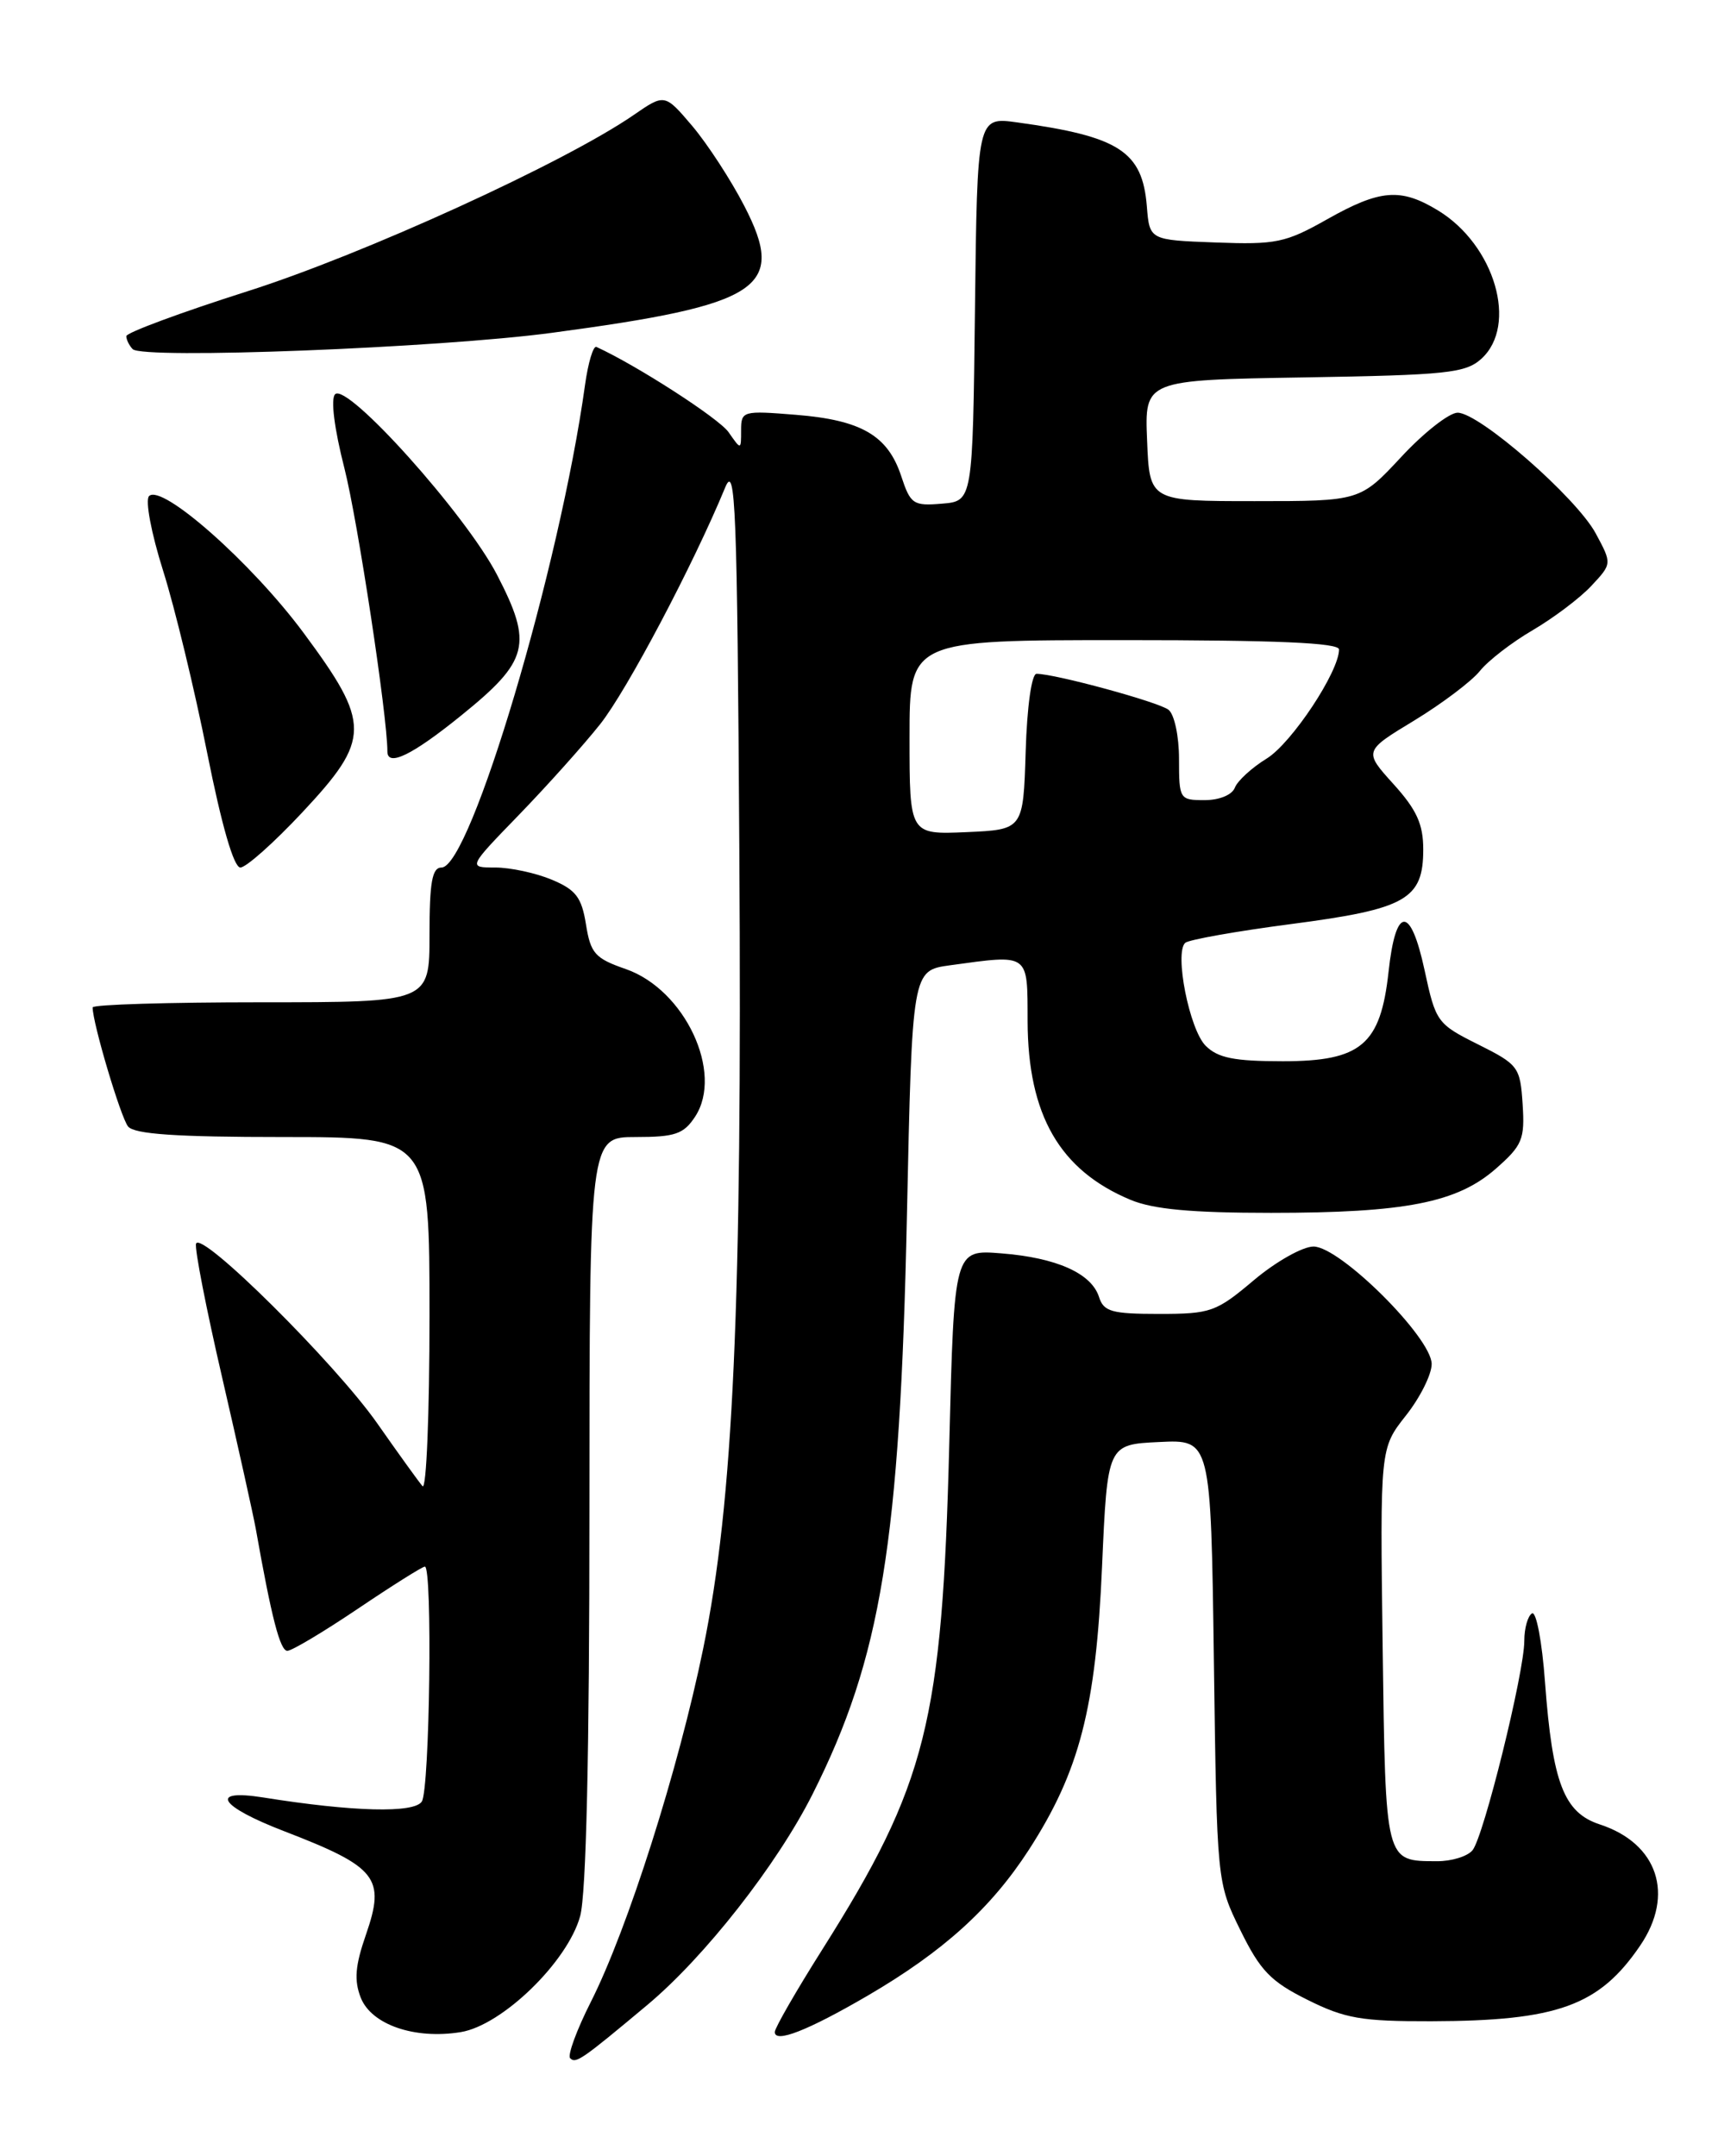 <?xml version="1.0" encoding="UTF-8" standalone="no"?>
<!DOCTYPE svg PUBLIC "-//W3C//DTD SVG 1.1//EN" "http://www.w3.org/Graphics/SVG/1.1/DTD/svg11.dtd" >
<svg xmlns="http://www.w3.org/2000/svg" xmlns:xlink="http://www.w3.org/1999/xlink" version="1.1" viewBox="0 0 204 256">
 <g >
 <path fill="currentColor"
d=" M 76.86 238.05 C 83.69 232.34 92.28 221.38 96.49 213.01 C 104.63 196.83 106.86 183.20 107.69 144.36 C 108.31 115.23 108.31 115.23 112.79 114.61 C 122.31 113.31 122.00 113.09 122.02 121.25 C 122.06 132.39 125.83 138.94 134.23 142.45 C 136.93 143.58 141.46 144.00 150.92 144.00 C 166.88 144.00 173.03 142.79 177.63 138.75 C 180.77 135.99 181.07 135.27 180.80 131.10 C 180.51 126.68 180.31 126.40 175.51 124.00 C 170.64 121.57 170.48 121.33 169.16 115.20 C 167.49 107.45 165.73 107.53 164.88 115.38 C 163.93 124.05 161.63 126.00 152.33 126.00 C 146.54 126.00 144.61 125.61 143.16 124.16 C 141.23 122.23 139.43 113.11 140.74 111.94 C 141.16 111.57 146.82 110.56 153.33 109.71 C 166.97 107.93 169.00 106.78 169.00 100.85 C 169.00 97.85 168.22 96.14 165.47 93.10 C 161.93 89.18 161.93 89.18 167.94 85.54 C 171.24 83.53 174.74 80.89 175.72 79.67 C 176.70 78.44 179.53 76.26 182.00 74.82 C 184.47 73.37 187.61 71.01 188.96 69.56 C 191.42 66.93 191.42 66.93 189.48 63.33 C 187.18 59.07 175.66 49.00 173.08 49.00 C 172.09 49.00 169.07 51.36 166.39 54.25 C 161.50 59.50 161.50 59.50 149.00 59.50 C 136.50 59.50 136.50 59.50 136.21 52.31 C 135.91 45.12 135.91 45.12 154.86 44.81 C 171.82 44.53 174.01 44.30 175.90 42.60 C 180.28 38.62 177.50 29.10 170.76 24.99 C 166.32 22.29 163.89 22.48 157.58 26.04 C 152.64 28.83 151.51 29.06 144.34 28.79 C 136.50 28.50 136.50 28.50 136.18 24.50 C 135.65 17.97 132.91 16.20 120.77 14.53 C 116.04 13.88 116.04 13.88 115.77 36.69 C 115.50 59.50 115.50 59.50 111.85 59.80 C 108.44 60.09 108.11 59.86 107.01 56.52 C 105.42 51.70 102.27 49.87 94.50 49.25 C 88.19 48.74 88.00 48.79 88.00 51.09 C 88.00 53.45 88.00 53.45 86.51 51.31 C 85.35 49.66 75.59 43.37 70.82 41.19 C 70.45 41.02 69.84 43.04 69.47 45.69 C 66.47 67.35 55.86 103.00 52.43 103.00 C 51.31 103.00 51.00 104.74 51.00 111.00 C 51.00 119.00 51.00 119.00 31.00 119.00 C 20.00 119.00 11.00 119.27 11.00 119.61 C 11.00 121.48 14.34 132.69 15.21 133.75 C 15.97 134.66 20.94 135.00 33.62 135.00 C 51.00 135.00 51.00 135.00 51.00 156.20 C 51.00 167.86 50.63 176.97 50.17 176.45 C 49.72 175.93 47.30 172.57 44.80 169.00 C 39.79 161.85 23.83 146.01 23.28 147.66 C 23.09 148.23 24.49 155.40 26.39 163.60 C 28.28 171.79 30.07 179.85 30.37 181.50 C 32.25 192.11 33.26 196.00 34.12 196.00 C 34.65 196.00 38.42 193.75 42.50 191.00 C 46.58 188.25 50.16 186.00 50.45 186.00 C 51.37 186.00 51.03 212.41 50.09 213.89 C 49.20 215.30 41.93 215.12 31.25 213.41 C 24.73 212.38 26.03 214.45 33.75 217.42 C 44.78 221.67 45.79 222.95 43.46 229.68 C 42.17 233.39 42.03 235.12 42.84 237.19 C 44.11 240.39 49.24 242.16 54.71 241.27 C 59.63 240.47 67.41 232.91 68.89 227.50 C 69.61 224.89 69.99 208.17 69.99 179.25 C 70.00 135.00 70.00 135.00 75.48 135.00 C 80.17 135.00 81.18 134.65 82.54 132.58 C 85.95 127.37 81.33 117.51 74.32 115.06 C 70.65 113.79 70.13 113.20 69.58 109.75 C 69.06 106.53 68.38 105.64 65.51 104.44 C 63.62 103.65 60.60 103.00 58.81 103.00 C 55.56 103.00 55.56 103.00 61.62 96.75 C 64.95 93.31 69.29 88.47 71.25 86.00 C 74.44 81.99 82.33 67.04 86.11 57.88 C 87.33 54.91 87.54 60.09 87.79 101.00 C 88.13 155.15 87.09 178.24 83.50 195.73 C 80.57 210.03 74.53 229.04 70.16 237.68 C 68.47 241.02 67.37 244.03 67.70 244.37 C 68.38 245.04 69.04 244.59 76.86 238.05 Z  M 103.00 236.96 C 112.01 231.70 117.66 226.59 122.18 219.61 C 128.19 210.30 130.13 202.80 130.86 186.00 C 131.50 171.50 131.50 171.50 137.64 171.21 C 143.78 170.91 143.78 170.91 144.14 197.21 C 144.50 223.50 144.50 223.50 147.29 229.18 C 149.65 233.98 150.88 235.26 155.24 237.43 C 159.71 239.66 161.66 240.00 169.95 239.98 C 184.95 239.94 189.89 238.15 194.75 231.01 C 198.88 224.95 196.85 218.86 189.96 216.61 C 185.70 215.21 184.35 211.70 183.46 199.75 C 183.11 194.90 182.41 191.24 181.91 191.56 C 181.41 191.86 181.00 193.33 181.00 194.81 C 181.00 198.58 176.17 218.09 174.85 219.68 C 174.25 220.41 172.35 220.99 170.63 220.98 C 164.44 220.95 164.53 221.33 164.18 195.52 C 163.87 171.96 163.87 171.96 166.93 168.08 C 168.62 165.95 170.00 163.19 170.00 161.95 C 170.00 158.82 159.12 148.00 155.97 148.00 C 154.68 148.00 151.49 149.80 148.88 152.00 C 144.41 155.77 143.77 156.00 137.64 156.00 C 132.00 156.00 131.05 155.73 130.50 153.99 C 129.60 151.18 125.47 149.33 118.90 148.81 C 113.30 148.36 113.30 148.36 112.72 171.43 C 111.88 204.50 110.04 211.82 97.65 231.45 C 94.54 236.37 92.00 240.79 92.00 241.26 C 92.00 242.62 95.91 241.09 103.00 236.96 Z  M 35.89 96.46 C 44.05 87.74 44.06 85.95 36.04 75.13 C 29.88 66.82 19.21 57.39 17.70 58.90 C 17.22 59.38 17.96 63.31 19.37 67.77 C 20.76 72.17 23.11 81.90 24.60 89.39 C 26.32 98.01 27.76 103.00 28.54 103.00 C 29.22 103.00 32.52 100.06 35.89 96.46 Z  M 54.75 84.96 C 62.81 78.45 63.30 76.50 59.01 68.23 C 55.29 61.06 41.22 45.38 39.79 46.81 C 39.25 47.35 39.69 50.88 40.90 55.61 C 42.47 61.78 46.00 85.01 46.00 89.22 C 46.00 91.09 48.96 89.65 54.75 84.96 Z  M 65.50 39.52 C 90.40 36.19 93.41 34.20 88.39 24.47 C 86.80 21.38 84.02 17.12 82.22 14.98 C 78.93 11.11 78.93 11.11 75.22 13.67 C 67.01 19.32 43.13 30.22 29.33 34.60 C 21.45 37.11 15.00 39.50 15.00 39.91 C 15.00 40.33 15.34 41.02 15.75 41.45 C 16.92 42.68 52.11 41.31 65.50 39.52 Z  M 108.00 87.55 C 108.00 76.00 108.00 76.00 133.50 76.00 C 151.58 76.00 159.00 76.32 159.00 77.11 C 159.00 79.75 153.39 88.21 150.43 90.05 C 148.65 91.14 146.94 92.71 146.63 93.52 C 146.30 94.38 144.79 95.00 143.03 95.00 C 140.07 95.00 140.00 94.89 140.00 90.12 C 140.00 87.41 139.45 84.81 138.75 84.27 C 137.58 83.35 125.28 80.00 123.08 80.00 C 122.50 80.00 121.95 83.90 121.79 89.25 C 121.50 98.50 121.50 98.50 114.75 98.80 C 108.00 99.09 108.00 99.09 108.00 87.55 Z "/>
</g>
</svg>